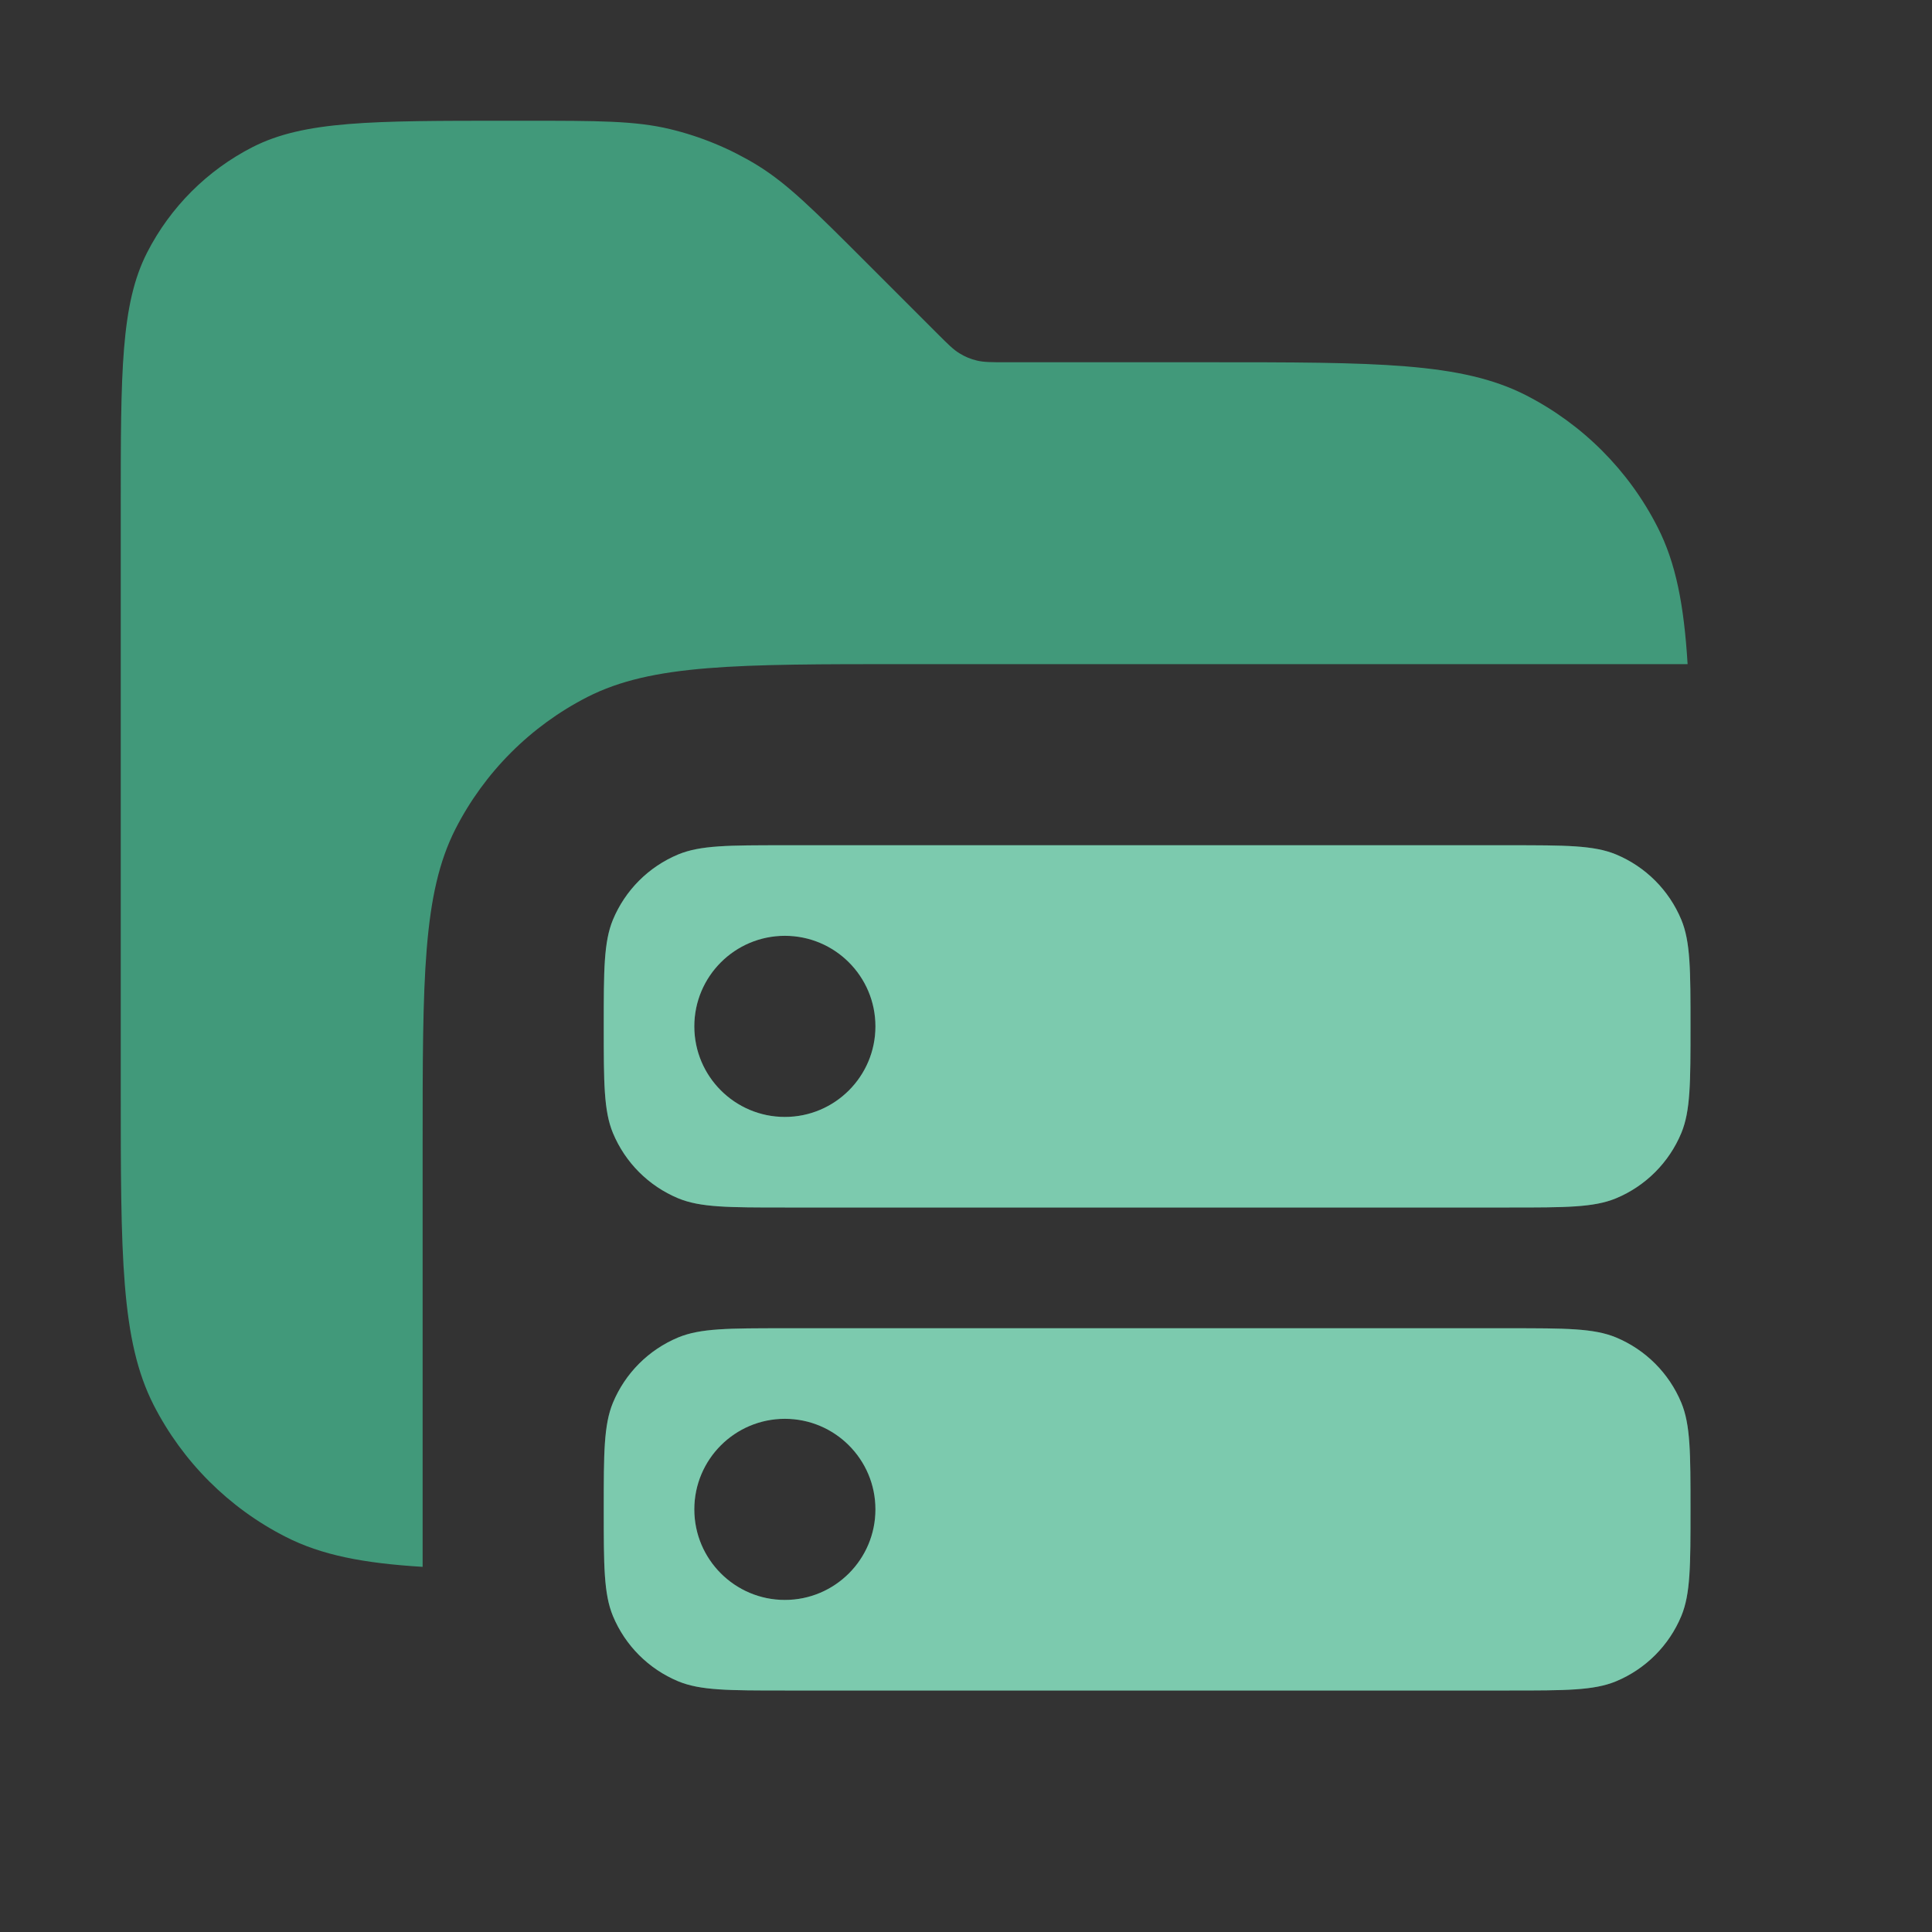 <svg width="16" height="16" viewBox="0 0 16 16" fill="none" xmlns="http://www.w3.org/2000/svg">
<rect x="0" y="0" width="16" height="16" fill="#333333" stroke="none"/>
<path opacity="0.8" fill-rule="evenodd" clip-rule="evenodd" d="M1 4.2V9C1 10.4 1 11.1 1.272 11.635C1.512 12.105 1.895 12.488 2.365 12.727C2.662 12.879 3.01 12.946 3.5 12.976V9.5C3.5 8.1 3.5 7.4 3.772 6.865C4.012 6.395 4.395 6.012 4.865 5.772C5.4 5.5 6.1 5.5 7.5 5.5H13.976C13.946 5.01 13.879 4.662 13.727 4.365C13.488 3.895 13.105 3.512 12.635 3.272C12.1 3 11.4 3 10 3H8.331C8.209 3 8.148 3 8.09 2.986C8.039 2.974 7.991 2.954 7.946 2.926C7.895 2.895 7.852 2.852 7.766 2.766L7.766 2.766L7.766 2.766L7.172 2.172C6.739 1.739 6.523 1.523 6.271 1.368C6.047 1.231 5.803 1.13 5.548 1.069C5.26 1 4.955 1 4.343 1H4.2C3.08 1 2.52 1 2.092 1.218C1.716 1.41 1.41 1.716 1.218 2.092C1 2.52 1 3.08 1 4.2Z" fill="#45B38C"/>
<path fill-rule="evenodd" clip-rule="evenodd" d="M5.076 7.617C5 7.801 5 8.034 5 8.5C5 8.966 5 9.199 5.076 9.383C5.178 9.628 5.372 9.822 5.617 9.924C5.801 10 6.034 10 6.5 10H12.5C12.966 10 13.199 10 13.383 9.924C13.628 9.822 13.822 9.628 13.924 9.383C14 9.199 14 8.966 14 8.5C14 8.034 14 7.801 13.924 7.617C13.822 7.372 13.628 7.178 13.383 7.076C13.199 7 12.966 7 12.5 7H6.5C6.034 7 5.801 7 5.617 7.076C5.372 7.178 5.178 7.372 5.076 7.617ZM5.076 11.617C5 11.801 5 12.034 5 12.5C5 12.966 5 13.199 5.076 13.383C5.178 13.628 5.372 13.822 5.617 13.924C5.801 14 6.034 14 6.5 14H12.5C12.966 14 13.199 14 13.383 13.924C13.628 13.822 13.822 13.628 13.924 13.383C14 13.199 14 12.966 14 12.5C14 12.034 14 11.801 13.924 11.617C13.822 11.372 13.628 11.178 13.383 11.076C13.199 11 12.966 11 12.5 11H6.5C6.034 11 5.801 11 5.617 11.076C5.372 11.178 5.178 11.372 5.076 11.617ZM5.75 8.5C5.75 8.086 6.086 7.75 6.5 7.75C6.914 7.75 7.25 8.086 7.25 8.5C7.25 8.914 6.914 9.25 6.5 9.25C6.086 9.25 5.75 8.914 5.75 8.5ZM5.75 12.5C5.75 12.086 6.086 11.75 6.5 11.75C6.914 11.75 7.25 12.086 7.25 12.5C7.25 12.914 6.914 13.25 6.5 13.25C6.086 13.25 5.75 12.914 5.75 12.5Z" fill="#45B38C"/>
<path fill-rule="evenodd" clip-rule="evenodd" d="M5.076 7.617C5 7.801 5 8.034 5 8.5C5 8.966 5 9.199 5.076 9.383C5.178 9.628 5.372 9.822 5.617 9.924C5.801 10 6.034 10 6.5 10H12.5C12.966 10 13.199 10 13.383 9.924C13.628 9.822 13.822 9.628 13.924 9.383C14 9.199 14 8.966 14 8.5C14 8.034 14 7.801 13.924 7.617C13.822 7.372 13.628 7.178 13.383 7.076C13.199 7 12.966 7 12.5 7H6.5C6.034 7 5.801 7 5.617 7.076C5.372 7.178 5.178 7.372 5.076 7.617ZM5.076 11.617C5 11.801 5 12.034 5 12.5C5 12.966 5 13.199 5.076 13.383C5.178 13.628 5.372 13.822 5.617 13.924C5.801 14 6.034 14 6.5 14H12.5C12.966 14 13.199 14 13.383 13.924C13.628 13.822 13.822 13.628 13.924 13.383C14 13.199 14 12.966 14 12.5C14 12.034 14 11.801 13.924 11.617C13.822 11.372 13.628 11.178 13.383 11.076C13.199 11 12.966 11 12.5 11H6.5C6.034 11 5.801 11 5.617 11.076C5.372 11.178 5.178 11.372 5.076 11.617ZM5.75 8.5C5.75 8.086 6.086 7.75 6.5 7.75C6.914 7.75 7.25 8.086 7.25 8.5C7.25 8.914 6.914 9.25 6.5 9.25C6.086 9.25 5.75 8.914 5.75 8.5ZM5.75 12.5C5.75 12.086 6.086 11.75 6.5 11.75C6.914 11.75 7.25 12.086 7.25 12.5C7.25 12.914 6.914 13.25 6.5 13.25C6.086 13.25 5.75 12.914 5.75 12.5Z" fill="white" fill-opacity="0.3"/>
</svg>
